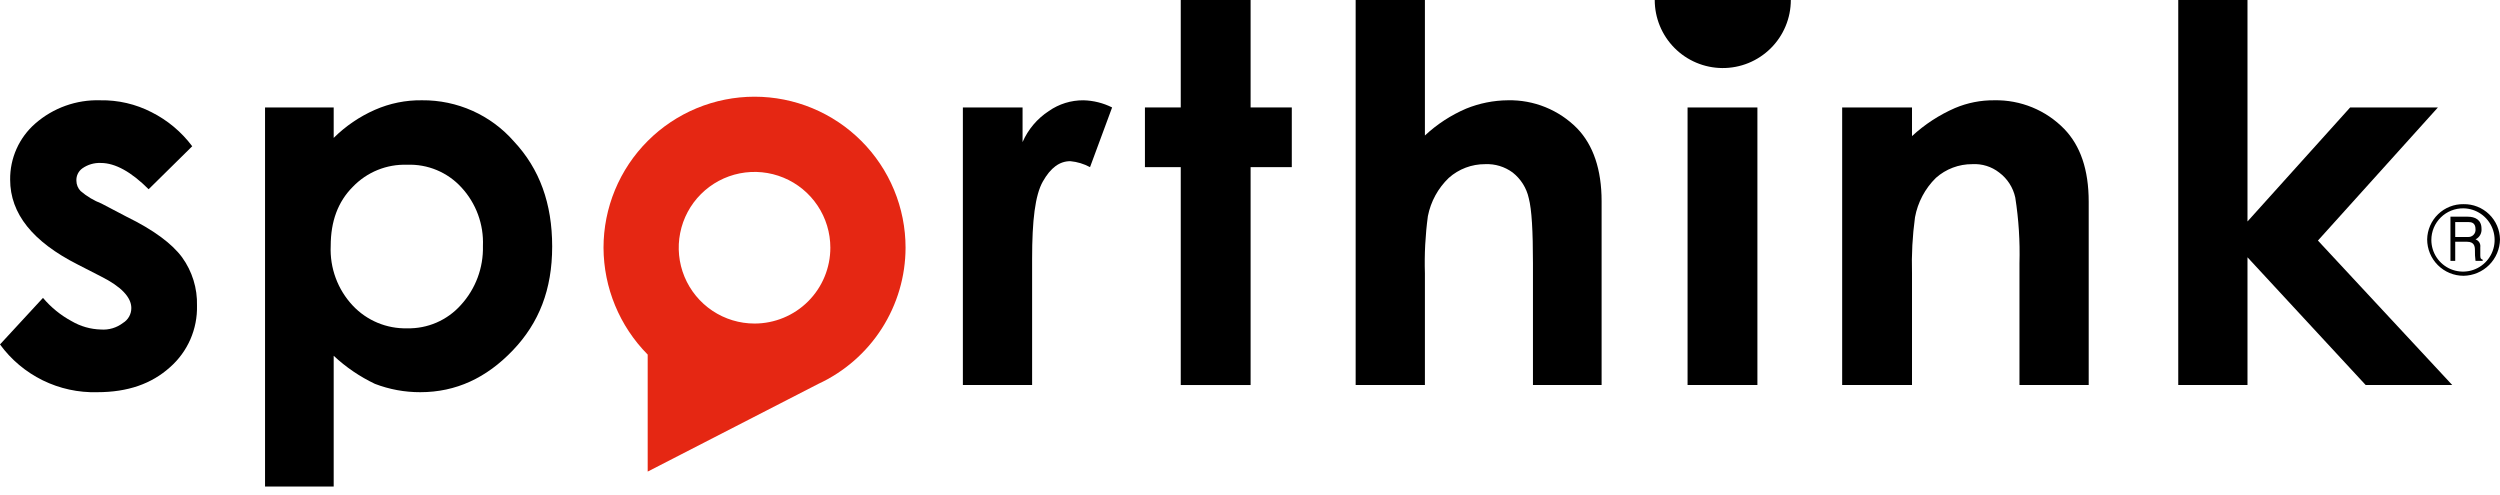 <svg width="187" height="37" viewBox="0 0 187 37" fill="none" xmlns="http://www.w3.org/2000/svg">
    <g clip-path="url(#clip0_239_1800)">
        <path fill-rule="evenodd" clip-rule="evenodd" d="M184.276 15.271C184.628 15.265 184.978 15.328 185.305 15.458C185.632 15.587 185.931 15.779 186.184 16.024C186.437 16.268 186.639 16.561 186.779 16.883C186.919 17.206 186.994 17.553 187 17.905C186.988 18.624 186.698 19.31 186.189 19.819C185.681 20.327 184.995 20.617 184.276 20.629C183.554 20.629 182.861 20.342 182.35 19.831C181.839 19.32 181.552 18.628 181.552 17.905C181.558 17.553 181.633 17.206 181.773 16.883C181.913 16.561 182.116 16.268 182.369 16.024C182.622 15.779 182.92 15.587 183.248 15.458C183.575 15.328 183.924 15.265 184.276 15.271ZM183.651 18.084V19.513H183.294V16.209H184.589C185.125 16.209 185.616 16.432 185.616 17.102C185.632 17.265 185.599 17.43 185.519 17.574C185.439 17.717 185.317 17.833 185.169 17.905C185.287 17.946 185.387 18.026 185.452 18.131C185.517 18.237 185.544 18.363 185.526 18.486V19.111C185.526 19.334 185.571 19.379 185.705 19.424V19.513H185.169C185.133 19.246 185.118 18.978 185.125 18.709C185.125 18.441 185.08 18.084 184.544 18.084H183.651ZM183.651 16.61H184.633C184.857 16.61 185.169 16.655 185.169 17.146C185.176 17.224 185.166 17.303 185.139 17.376C185.112 17.45 185.07 17.517 185.014 17.572C184.959 17.627 184.892 17.67 184.819 17.696C184.745 17.723 184.667 17.733 184.589 17.727H183.651V16.61ZM184.276 15.583C184.742 15.592 185.195 15.739 185.579 16.004C185.962 16.269 186.258 16.642 186.431 17.075C186.603 17.508 186.643 17.982 186.547 18.438C186.451 18.895 186.222 19.312 185.889 19.639C185.557 19.965 185.135 20.186 184.677 20.274C184.219 20.361 183.746 20.312 183.316 20.132C182.886 19.951 182.519 19.648 182.261 19.26C182.003 18.872 181.865 18.416 181.865 17.95C181.865 17.635 181.928 17.324 182.049 17.034C182.171 16.744 182.349 16.481 182.574 16.261C182.798 16.04 183.065 15.867 183.357 15.751C183.649 15.634 183.962 15.578 184.276 15.583Z" fill="black"/>
        <path d="M14.378 10.94L11.118 14.155C9.823 12.86 8.618 12.19 7.546 12.19C7.053 12.167 6.566 12.309 6.162 12.592C6.014 12.697 5.896 12.839 5.817 13.003C5.739 13.167 5.704 13.348 5.715 13.53C5.719 13.813 5.831 14.084 6.028 14.289C6.492 14.687 7.02 15.004 7.591 15.226L9.466 16.209C11.475 17.191 12.86 18.218 13.619 19.245C14.378 20.295 14.771 21.566 14.735 22.862C14.756 23.728 14.587 24.589 14.24 25.384C13.893 26.178 13.376 26.887 12.726 27.461C11.341 28.711 9.555 29.336 7.278 29.336C5.866 29.376 4.466 29.071 3.198 28.449C1.93 27.826 0.832 26.905 0 25.764L3.215 22.281C3.813 22.991 4.54 23.582 5.358 24.023C6.023 24.413 6.776 24.628 7.546 24.648C8.138 24.693 8.727 24.518 9.198 24.157C9.39 24.041 9.549 23.877 9.658 23.681C9.768 23.485 9.825 23.265 9.823 23.04C9.823 22.236 9.064 21.433 7.546 20.674L5.805 19.781C2.456 18.084 0.759 15.985 0.759 13.44C0.75 12.647 0.913 11.861 1.236 11.136C1.56 10.411 2.037 9.766 2.634 9.243C3.978 8.068 5.717 7.445 7.501 7.502C8.836 7.478 10.155 7.784 11.341 8.395C12.537 8.997 13.576 9.868 14.378 10.94Z" fill="black"/>
        <path d="M72.023 8.037H76.488V10.627C76.903 9.678 77.585 8.871 78.453 8.305C79.212 7.775 80.117 7.495 81.042 7.502C81.787 7.52 82.519 7.703 83.186 8.037L81.534 12.502C81.078 12.256 80.576 12.104 80.06 12.056C79.256 12.056 78.587 12.547 78.006 13.574C77.425 14.601 77.202 16.477 77.202 19.379V28.8H72.023V8.037Z" fill="black"/>
        <path d="M88.32 0H93.545V8.037H96.626V12.502H93.545V28.8H88.32V12.502H85.641V8.037H88.32V0Z" fill="black"/>
        <path d="M162.933 0H168.112V16.566L175.792 8.037H182.356L173.381 17.994L183.428 28.8H176.953L168.112 19.245V28.8H162.933V0Z" fill="black"/>
        <path d="M24.96 8.037V10.315C25.85 9.432 26.894 8.721 28.041 8.216C29.152 7.727 30.355 7.483 31.569 7.501C32.869 7.489 34.157 7.758 35.344 8.289C36.531 8.821 37.589 9.603 38.445 10.582C40.365 12.636 41.303 15.226 41.303 18.441C41.303 21.656 40.32 24.156 38.355 26.21C36.391 28.264 34.114 29.336 31.435 29.336C30.274 29.339 29.124 29.127 28.041 28.711C26.913 28.173 25.873 27.466 24.96 26.612V36.391H19.825V8.037H24.96ZM30.452 12.324C29.697 12.297 28.944 12.43 28.244 12.715C27.544 13 26.911 13.43 26.389 13.976C25.273 15.092 24.737 16.566 24.737 18.396C24.7 19.213 24.827 20.029 25.111 20.796C25.394 21.563 25.829 22.265 26.389 22.861C26.909 23.414 27.54 23.85 28.24 24.143C28.94 24.435 29.694 24.577 30.452 24.558C31.208 24.576 31.959 24.43 32.653 24.129C33.347 23.828 33.967 23.381 34.471 22.817C35.574 21.613 36.166 20.028 36.123 18.396C36.157 17.597 36.032 16.799 35.756 16.048C35.48 15.297 35.059 14.608 34.516 14.021C34.003 13.459 33.373 13.016 32.671 12.723C31.97 12.43 31.212 12.294 30.452 12.324Z" fill="black"/>
        <path d="M101.403 0H106.583V10.136C107.486 9.294 108.529 8.614 109.664 8.127C110.657 7.723 111.717 7.51 112.789 7.501C113.75 7.48 114.705 7.655 115.596 8.016C116.487 8.377 117.294 8.916 117.969 9.6C119.175 10.85 119.8 12.681 119.8 15.047V28.8H114.665V19.691C114.665 17.28 114.575 15.673 114.352 14.824C114.186 14.064 113.759 13.385 113.147 12.904C112.554 12.467 111.829 12.246 111.093 12.279C110.089 12.273 109.119 12.639 108.369 13.306C107.566 14.075 107.021 15.073 106.806 16.164C106.614 17.584 106.539 19.018 106.583 20.45V28.8H101.403V0Z" fill="black"/>
        <path d="M137.794 8.037H143.018V10.181C143.965 9.306 145.052 8.597 146.233 8.082C147.165 7.688 148.169 7.49 149.18 7.501C150.151 7.482 151.116 7.663 152.015 8.031C152.913 8.4 153.727 8.949 154.404 9.645C155.61 10.895 156.235 12.681 156.235 15.092V28.8H151.056V19.691C151.102 18.048 150.998 16.404 150.743 14.78C150.582 14.029 150.153 13.363 149.537 12.904C148.966 12.459 148.252 12.237 147.528 12.279C146.525 12.273 145.554 12.639 144.804 13.306C143.993 14.104 143.447 15.133 143.242 16.253C143.052 17.644 142.977 19.047 143.018 20.45V28.8H137.794V8.037Z" fill="black"/>
        <path d="M126.23 8.037H131.454V28.8H126.23V8.037ZM123.774 0C123.774 1.342 124.304 2.63 125.249 3.584C126.194 4.537 127.477 5.078 128.819 5.09C129.491 5.096 130.158 4.969 130.781 4.716C131.404 4.463 131.97 4.088 132.448 3.615C132.925 3.142 133.304 2.579 133.562 1.958C133.821 1.338 133.954 0.672 133.954 0L123.774 0Z" fill="black"/>
        <path d="M67.736 18.53C67.736 17.047 67.444 15.578 66.876 14.207C66.308 12.836 65.476 11.591 64.427 10.542C63.378 9.493 62.133 8.661 60.763 8.093C59.392 7.526 57.923 7.233 56.439 7.233C54.956 7.233 53.487 7.526 52.116 8.093C50.746 8.661 49.5 9.493 48.451 10.542C47.402 11.591 46.57 12.836 46.002 14.207C45.435 15.578 45.143 17.047 45.143 18.53C45.155 21.524 46.341 24.394 48.447 26.523V35.275L61.217 28.711C63.16 27.81 64.805 26.374 65.96 24.57C67.115 22.767 67.731 20.672 67.736 18.53ZM56.439 24.201C55.318 24.201 54.221 23.868 53.289 23.245C52.356 22.622 51.63 21.736 51.2 20.7C50.771 19.664 50.659 18.524 50.878 17.424C51.096 16.324 51.636 15.313 52.43 14.52C53.223 13.727 54.233 13.187 55.333 12.968C56.433 12.75 57.573 12.862 58.609 13.291C59.646 13.72 60.531 14.447 61.154 15.38C61.778 16.312 62.11 17.409 62.11 18.53C62.11 19.275 61.963 20.012 61.678 20.7C61.394 21.388 60.976 22.013 60.449 22.54C59.923 23.067 59.297 23.484 58.609 23.769C57.922 24.054 57.184 24.201 56.439 24.201Z" fill="#E52713"/>
    </g>
    <defs>
        <clipPath id="clip0_239_1800">
            <rect width="187" height="36.391" fill="white"/>
        </clipPath>
    </defs>
</svg>
